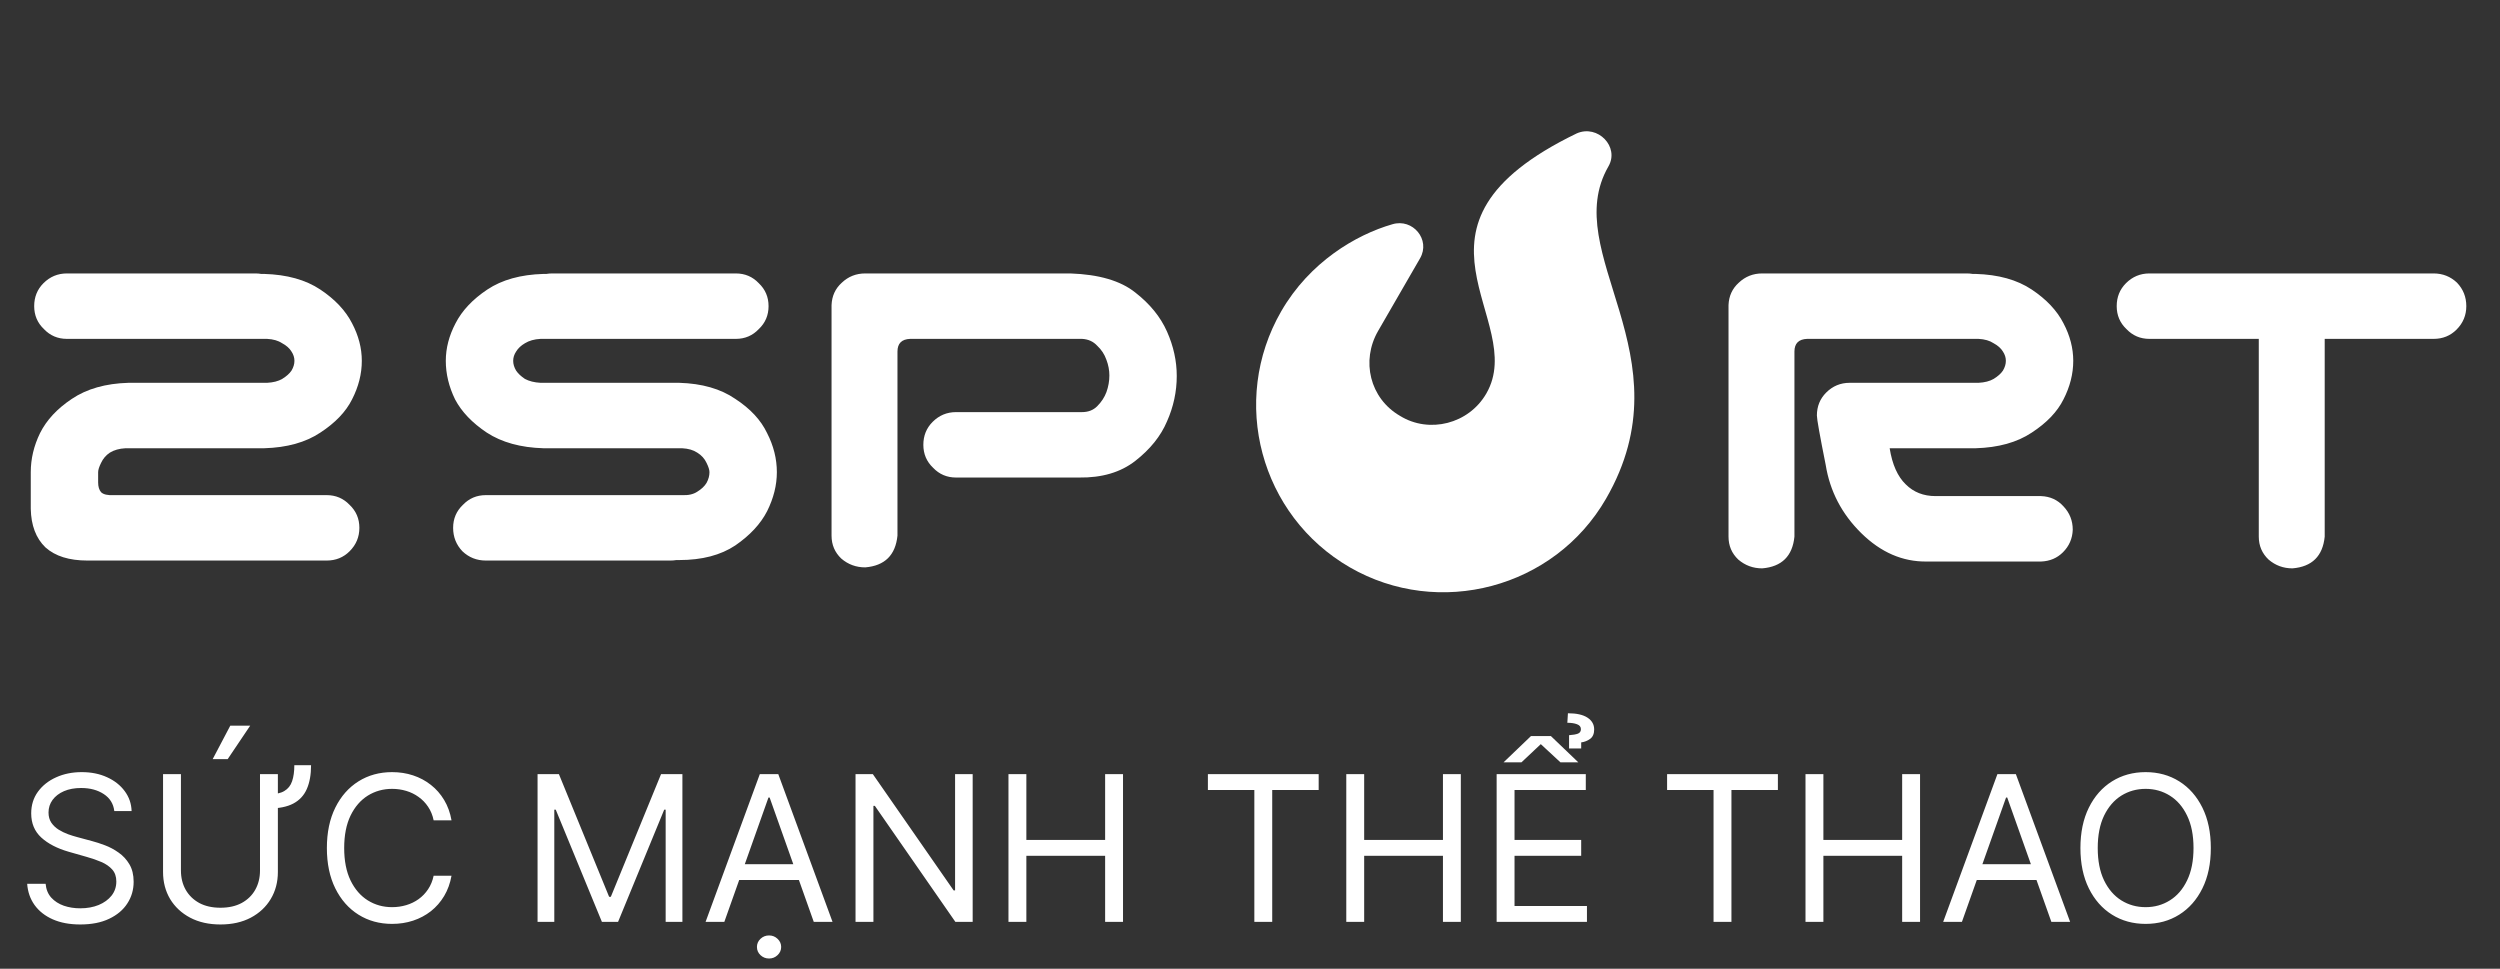 <svg width="160" height="62" viewBox="0 0 160 62" fill="none" xmlns="http://www.w3.org/2000/svg">
<rect x="0" y="0" width="160" height="62" fill="#333333" stroke="none"/>
<path d="M49.188 19.594C49.188 20.177 48.979 20.667 48.562 21.062C48.167 21.479 47.677 21.688 47.094 21.688H34.594C34.198 21.708 33.865 21.802 33.594 21.969C33.344 22.115 33.156 22.292 33.031 22.5C32.906 22.688 32.844 22.885 32.844 23.094C32.844 23.302 32.906 23.51 33.031 23.719C33.156 23.906 33.344 24.083 33.594 24.25C33.865 24.396 34.198 24.479 34.594 24.5H43.469C44.927 24.542 46.125 24.885 47.062 25.531C48.021 26.156 48.698 26.885 49.094 27.719C49.51 28.531 49.719 29.365 49.719 30.219C49.719 31.052 49.51 31.885 49.094 32.719C48.677 33.531 48 34.26 47.062 34.906C46.125 35.531 44.927 35.844 43.469 35.844H43.281C43.156 35.865 43.031 35.875 42.906 35.875H31.094C30.51 35.875 30.01 35.677 29.594 35.281C29.198 34.865 29 34.365 29 33.781C29 33.198 29.208 32.708 29.625 32.312C30.021 31.896 30.51 31.688 31.094 31.688H43.656C44.052 31.708 44.375 31.635 44.625 31.469C44.896 31.302 45.094 31.115 45.219 30.906C45.344 30.677 45.406 30.448 45.406 30.219C45.406 30.073 45.344 29.875 45.219 29.625C45.094 29.354 44.896 29.135 44.625 28.969C44.375 28.802 44.052 28.708 43.656 28.688H34.781C33.323 28.646 32.115 28.312 31.156 27.688C30.219 27.062 29.542 26.354 29.125 25.562C28.729 24.75 28.531 23.927 28.531 23.094C28.531 22.281 28.74 21.479 29.156 20.688C29.573 19.875 30.25 19.156 31.188 18.531C32.125 17.906 33.323 17.573 34.781 17.531H34.969C35.094 17.51 35.219 17.5 35.344 17.5H47.094C47.677 17.5 48.167 17.708 48.562 18.125C48.979 18.521 49.188 19.01 49.188 19.594ZM57.438 34.281C57.312 35.531 56.625 36.208 55.375 36.312C54.792 36.312 54.281 36.125 53.844 35.75C53.427 35.354 53.219 34.865 53.219 34.281V19.531C53.24 18.948 53.458 18.469 53.875 18.094C54.292 17.698 54.792 17.5 55.375 17.5H68.5C70.333 17.562 71.719 17.969 72.656 18.719C73.594 19.448 74.271 20.281 74.688 21.219C75.104 22.156 75.312 23.104 75.312 24.062C75.312 25.062 75.104 26.031 74.688 26.969C74.292 27.906 73.615 28.75 72.656 29.5C71.719 30.229 70.521 30.583 69.062 30.562H61.188C60.604 30.562 60.115 30.354 59.719 29.938C59.302 29.542 59.094 29.052 59.094 28.469C59.094 27.885 59.292 27.396 59.688 27C60.104 26.583 60.604 26.375 61.188 26.375H69.25C69.646 26.375 69.969 26.25 70.219 26C70.49 25.729 70.688 25.427 70.812 25.094C70.938 24.74 71 24.385 71 24.031C71 23.698 70.938 23.365 70.812 23.031C70.688 22.677 70.49 22.375 70.219 22.125C69.969 21.854 69.646 21.708 69.25 21.688H58.25C57.708 21.708 57.438 21.979 57.438 22.5V34.281ZM114.844 34.344C114.719 35.594 114.031 36.271 112.781 36.375C112.198 36.375 111.688 36.188 111.25 35.812C110.833 35.417 110.625 34.927 110.625 34.344V19.531C110.646 18.948 110.865 18.469 111.281 18.094C111.698 17.698 112.198 17.5 112.781 17.5H114.312H118.156H125.875C126 17.5 126.125 17.51 126.25 17.531H126.438C127.896 17.573 129.094 17.906 130.031 18.531C130.969 19.156 131.646 19.875 132.062 20.688C132.479 21.479 132.688 22.281 132.688 23.094C132.688 23.927 132.479 24.75 132.062 25.562C131.667 26.354 130.99 27.062 130.031 27.688C129.094 28.312 127.896 28.646 126.438 28.688H120.938C121.104 29.729 121.448 30.5 121.969 31C122.469 31.5 123.104 31.75 123.875 31.75H130.625C131.208 31.771 131.688 31.99 132.062 32.406C132.458 32.823 132.656 33.323 132.656 33.906C132.635 34.469 132.427 34.948 132.031 35.344C131.656 35.719 131.188 35.917 130.625 35.938H123.312C121.771 35.958 120.375 35.354 119.125 34.125C117.875 32.896 117.115 31.438 116.844 29.75C116.469 27.875 116.281 26.823 116.281 26.594C116.281 26.01 116.479 25.521 116.875 25.125C117.292 24.708 117.792 24.5 118.375 24.5H126.625C127.021 24.479 127.344 24.396 127.594 24.25C127.865 24.083 128.062 23.906 128.188 23.719C128.312 23.51 128.375 23.302 128.375 23.094C128.375 22.885 128.312 22.688 128.188 22.5C128.062 22.292 127.865 22.115 127.594 21.969C127.344 21.802 127.021 21.708 126.625 21.688H118.156H115.656C115.115 21.708 114.844 21.979 114.844 22.5V34.344ZM135.469 19.594C135.469 19.01 135.667 18.521 136.062 18.125C136.479 17.708 136.979 17.5 137.562 17.5H155.75C156.333 17.5 156.833 17.698 157.25 18.094C157.646 18.51 157.844 19.01 157.844 19.594C157.844 20.177 157.635 20.677 157.219 21.094C156.823 21.49 156.333 21.688 155.75 21.688H148.781V34.344C148.656 35.594 147.969 36.271 146.719 36.375C146.135 36.375 145.625 36.188 145.188 35.812C144.771 35.417 144.562 34.927 144.562 34.344V21.688H137.562C136.979 21.688 136.49 21.479 136.094 21.062C135.677 20.667 135.469 20.177 135.469 19.594Z" fill="white"/>
<path d="M102.941 10.647C99.723 16.222 108.097 22.717 102.785 31.919C99.472 37.656 92.076 39.592 86.392 36.311C80.655 32.998 78.688 25.656 82 19.919C83.812 16.779 86.774 15.025 89.11 14.353C90.422 13.956 91.571 15.341 90.884 16.532L88.196 21.186C87.102 23.081 87.658 25.494 89.606 26.619C91.469 27.767 93.999 27.135 95.124 25.186C97.874 20.423 88.598 14.49 100.912 8.537C102.263 7.946 103.66 9.402 102.941 10.647Z" fill="url(#paint0_linear_504_342)"/>
<path d="M2.188 19.594C2.188 19.01 2.385 18.521 2.781 18.125C3.198 17.708 3.698 17.5 4.281 17.5H16.344C16.469 17.5 16.594 17.51 16.719 17.531H16.906C18.365 17.573 19.562 17.906 20.5 18.531C21.438 19.156 22.115 19.875 22.531 20.688C22.948 21.479 23.156 22.281 23.156 23.094C23.156 23.927 22.948 24.75 22.531 25.562C22.135 26.354 21.458 27.062 20.5 27.688C19.562 28.312 18.365 28.646 16.906 28.688H8.031C7.635 28.708 7.302 28.802 7.031 28.969C6.781 29.135 6.594 29.354 6.469 29.625C6.344 29.875 6.281 30.073 6.281 30.219V30.875C6.281 31.146 6.344 31.354 6.469 31.5C6.615 31.646 6.885 31.708 7.281 31.688H20.906C21.49 31.688 21.979 31.896 22.375 32.312C22.792 32.708 23 33.198 23 33.781C23 34.365 22.792 34.865 22.375 35.281C21.979 35.677 21.49 35.875 20.906 35.875H5.594C4.427 35.875 3.531 35.594 2.906 35.031C2.302 34.448 1.99 33.625 1.969 32.562V30.219C1.969 29.365 2.167 28.531 2.562 27.719C2.979 26.885 3.656 26.156 4.594 25.531C5.552 24.885 6.76 24.542 8.219 24.5H17.094C17.49 24.479 17.812 24.396 18.062 24.25C18.333 24.083 18.531 23.906 18.656 23.719C18.781 23.51 18.844 23.302 18.844 23.094C18.844 22.885 18.781 22.688 18.656 22.5C18.531 22.292 18.333 22.115 18.062 21.969C17.812 21.802 17.49 21.708 17.094 21.688H4.281C3.698 21.688 3.208 21.479 2.812 21.062C2.396 20.667 2.188 20.177 2.188 19.594Z" fill="white"/>
<path d="M7.315 51.909C7.26 51.441 7.035 51.078 6.641 50.82C6.247 50.561 5.764 50.432 5.192 50.432C4.773 50.432 4.407 50.499 4.093 50.635C3.782 50.77 3.539 50.957 3.364 51.194C3.191 51.431 3.105 51.7 3.105 52.001C3.105 52.254 3.165 52.471 3.285 52.652C3.408 52.831 3.565 52.98 3.756 53.1C3.947 53.217 4.147 53.314 4.356 53.391C4.565 53.465 4.758 53.525 4.933 53.571L5.893 53.83C6.14 53.894 6.414 53.983 6.715 54.097C7.02 54.211 7.311 54.367 7.588 54.564C7.868 54.758 8.099 55.007 8.28 55.311C8.462 55.616 8.553 55.99 8.553 56.433C8.553 56.944 8.419 57.406 8.151 57.818C7.886 58.231 7.498 58.558 6.988 58.801C6.48 59.045 5.863 59.166 5.136 59.166C4.459 59.166 3.873 59.057 3.377 58.838C2.885 58.62 2.497 58.315 2.214 57.924C1.934 57.533 1.776 57.08 1.739 56.562H2.92C2.951 56.919 3.071 57.215 3.281 57.449C3.493 57.68 3.761 57.852 4.084 57.966C4.41 58.077 4.761 58.132 5.136 58.132C5.573 58.132 5.966 58.061 6.314 57.92C6.661 57.775 6.937 57.575 7.14 57.32C7.343 57.061 7.445 56.76 7.445 56.415C7.445 56.101 7.357 55.845 7.181 55.648C7.006 55.452 6.775 55.291 6.489 55.168C6.203 55.045 5.893 54.938 5.561 54.845L4.398 54.513C3.659 54.3 3.074 53.997 2.643 53.603C2.213 53.209 1.997 52.694 1.997 52.057C1.997 51.528 2.14 51.066 2.426 50.672C2.716 50.275 3.104 49.967 3.59 49.749C4.079 49.527 4.625 49.416 5.229 49.416C5.838 49.416 6.38 49.525 6.854 49.744C7.328 49.959 7.703 50.255 7.98 50.63C8.26 51.006 8.408 51.432 8.423 51.909H7.315ZM18.837 48.973H19.908C19.908 49.576 19.817 50.084 19.636 50.496C19.457 50.906 19.168 51.217 18.768 51.429C18.371 51.638 17.846 51.743 17.193 51.743V50.838C17.624 50.838 17.958 50.767 18.195 50.626C18.435 50.484 18.602 50.275 18.694 49.998C18.789 49.721 18.837 49.379 18.837 48.973ZM16.64 49.545H17.784V55.805C17.784 56.452 17.632 57.029 17.327 57.537C17.026 58.041 16.599 58.44 16.049 58.732C15.498 59.022 14.851 59.166 14.11 59.166C13.368 59.166 12.722 59.022 12.171 58.732C11.62 58.44 11.192 58.041 10.887 57.537C10.586 57.029 10.435 56.452 10.435 55.805V49.545H11.58V55.713C11.58 56.175 11.681 56.586 11.884 56.946C12.088 57.303 12.377 57.584 12.752 57.791C13.131 57.994 13.583 58.095 14.11 58.095C14.636 58.095 15.088 57.994 15.467 57.791C15.845 57.584 16.135 57.303 16.335 56.946C16.538 56.586 16.64 56.175 16.64 55.713V49.545ZM13.611 48.585L14.738 46.443H16.012L14.571 48.585H13.611ZM28.897 52.5H27.753C27.685 52.171 27.566 51.881 27.397 51.632C27.231 51.383 27.028 51.173 26.788 51.004C26.551 50.832 26.288 50.703 25.998 50.617C25.709 50.53 25.407 50.487 25.093 50.487C24.521 50.487 24.002 50.632 23.538 50.921C23.076 51.211 22.708 51.637 22.434 52.2C22.163 52.763 22.028 53.454 22.028 54.273C22.028 55.091 22.163 55.782 22.434 56.346C22.708 56.909 23.076 57.335 23.538 57.624C24.002 57.914 24.521 58.058 25.093 58.058C25.407 58.058 25.709 58.015 25.998 57.929C26.288 57.843 26.551 57.715 26.788 57.546C27.028 57.373 27.231 57.163 27.397 56.913C27.566 56.661 27.685 56.372 27.753 56.045H28.897C28.811 56.529 28.654 56.961 28.427 57.343C28.199 57.724 27.916 58.049 27.577 58.317C27.238 58.581 26.858 58.783 26.437 58.922C26.018 59.06 25.57 59.129 25.093 59.129C24.287 59.129 23.57 58.932 22.942 58.538C22.314 58.144 21.82 57.584 21.46 56.858C21.1 56.132 20.92 55.27 20.92 54.273C20.92 53.276 21.1 52.414 21.46 51.688C21.82 50.961 22.314 50.401 22.942 50.007C23.57 49.613 24.287 49.416 25.093 49.416C25.57 49.416 26.018 49.485 26.437 49.624C26.858 49.762 27.238 49.966 27.577 50.233C27.916 50.498 28.199 50.821 28.427 51.203C28.654 51.581 28.811 52.014 28.897 52.5ZM34.404 49.545H35.77L38.983 57.394H39.094L42.307 49.545H43.674V59H42.602V51.817H42.51L39.556 59H38.522L35.567 51.817H35.475V59H34.404V49.545ZM46.357 59H45.157L48.628 49.545H49.81L53.282 59H52.081L49.256 51.041H49.182L46.357 59ZM46.8 55.307H51.638V56.322H46.8V55.307ZM49.219 61.345C49.007 61.345 48.824 61.273 48.67 61.128C48.519 60.983 48.444 60.81 48.444 60.606C48.444 60.403 48.519 60.23 48.67 60.085C48.824 59.94 49.007 59.868 49.219 59.868C49.431 59.868 49.613 59.94 49.764 60.085C49.918 60.23 49.995 60.403 49.995 60.606C49.995 60.81 49.918 60.983 49.764 61.128C49.613 61.273 49.431 61.345 49.219 61.345ZM62.251 49.545V59H61.144L55.992 51.577H55.899V59H54.754V49.545H55.862L61.033 56.987H61.125V49.545H62.251ZM64.542 59V49.545H65.687V53.756H70.728V49.545H71.873V59H70.728V54.771H65.687V59H64.542ZM77.305 50.561V49.545H84.395V50.561H81.422V59H80.278V50.561H77.305ZM86.162 59V49.545H87.307V53.756H92.349V49.545H93.493V59H92.349V54.771H87.307V59H86.162ZM95.785 59V49.545H101.491V50.561H96.93V53.756H101.196V54.771H96.93V57.984H101.565V59H95.785ZM99.257 47.108L101.011 48.788H99.867L98.611 47.625L97.374 48.788H96.229L97.983 47.108H99.257ZM101.196 47.902H100.42V47.053C100.679 47.034 100.87 47 100.993 46.951C101.116 46.899 101.178 46.803 101.178 46.665C101.178 46.517 101.094 46.412 100.928 46.351C100.765 46.289 100.559 46.258 100.31 46.258L100.347 45.649C100.901 45.649 101.319 45.743 101.602 45.931C101.885 46.118 102.027 46.369 102.027 46.683C102.027 46.96 101.941 47.162 101.768 47.288C101.599 47.411 101.408 47.486 101.196 47.514V47.902ZM106.694 50.561V49.545H113.785V50.561H110.812V59H109.667V50.561H106.694ZM115.552 59V49.545H116.697V53.756H121.738V49.545H122.883V59H121.738V54.771H116.697V59H115.552ZM125.563 59H124.363L127.834 49.545H129.016L132.488 59H131.287L128.462 51.041H128.388L125.563 59ZM126.006 55.307H130.844V56.322H126.006V55.307ZM141.493 54.273C141.493 55.27 141.313 56.132 140.953 56.858C140.593 57.584 140.099 58.144 139.471 58.538C138.843 58.932 138.126 59.129 137.32 59.129C136.514 59.129 135.797 58.932 135.169 58.538C134.541 58.144 134.047 57.584 133.687 56.858C133.327 56.132 133.147 55.27 133.147 54.273C133.147 53.276 133.327 52.414 133.687 51.688C134.047 50.961 134.541 50.401 135.169 50.007C135.797 49.613 136.514 49.416 137.32 49.416C138.126 49.416 138.843 49.613 139.471 50.007C140.099 50.401 140.593 50.961 140.953 51.688C141.313 52.414 141.493 53.276 141.493 54.273ZM140.385 54.273C140.385 53.454 140.248 52.763 139.974 52.2C139.704 51.637 139.336 51.211 138.871 50.921C138.409 50.632 137.892 50.487 137.32 50.487C136.748 50.487 136.229 50.632 135.764 50.921C135.303 51.211 134.935 51.637 134.661 52.2C134.39 52.763 134.255 53.454 134.255 54.273C134.255 55.091 134.39 55.782 134.661 56.346C134.935 56.909 135.303 57.335 135.764 57.624C136.229 57.914 136.748 58.058 137.32 58.058C137.892 58.058 138.409 57.914 138.871 57.624C139.336 57.335 139.704 56.909 139.974 56.346C140.248 55.782 140.385 55.091 140.385 54.273Z" fill="white"/>
<defs>
<linearGradient id="paint0_linear_504_342" x1="103.892" y1="6" x2="85.392" y2="38.043" gradientUnits="userSpaceOnUse">
<stop stop-color="white"/>
<stop offset="1" stop-color="white"/>
</linearGradient>
</defs>
</svg>
